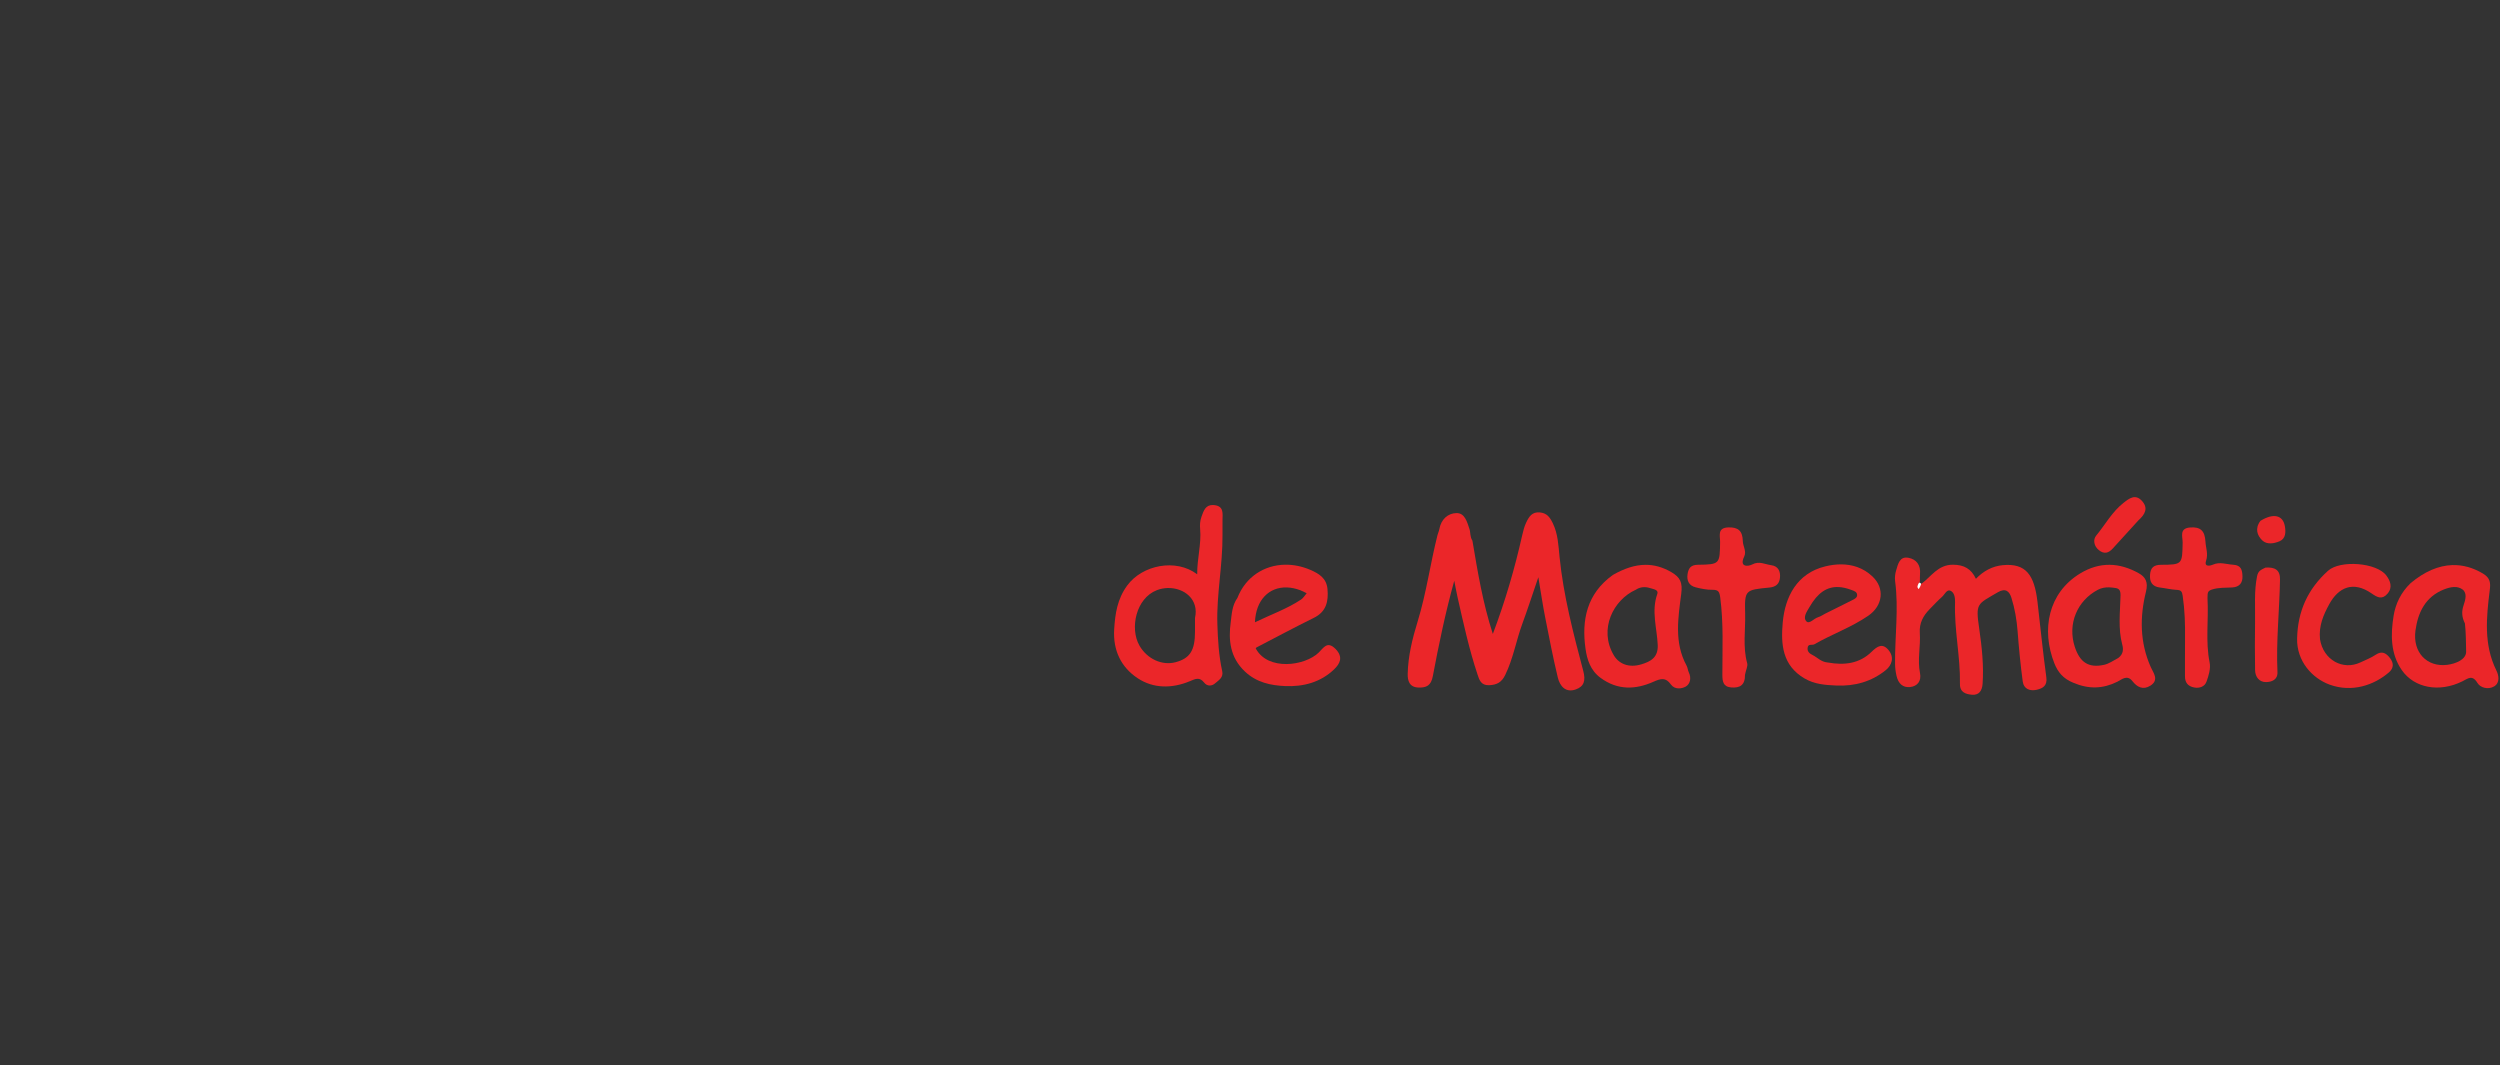 <?xml version="1.0" encoding="UTF-8" standalone="no"?>
<svg
   xmlns:dc="http://purl.org/dc/elements/1.1/"
   xmlns:cc="http://creativecommons.org/ns#"
   xmlns:rdf="http://www.w3.org/1999/02/22-rdf-syntax-ns#"
   xmlns:svg="http://www.w3.org/2000/svg"
   xmlns="http://www.w3.org/2000/svg"
   xmlns:sodipodi="http://sodipodi.sourceforge.net/DTD/sodipodi-0.dtd"
   xmlns:inkscape="http://www.inkscape.org/namespaces/inkscape"
   version="1.1"
   id="Layer_1"
   x="0px"
   y="0px"
   width="100%"
   viewBox="0 0 1000 426"
   enable-background="new 0 0 1000 426"
   xml:space="preserve"
   sodipodi:docname="logo-texto2.svg"
   inkscape:version="0.92.4 (5da689c313, 2019-01-14)"><rect x="0" y="0" width="1000" height="426" fill="#333333" stroke="none"/><defs
   id="defs185" /><sodipodi:namedview
   pagecolor="#ffffff"
   bordercolor="#666666"
   borderopacity="1"
   objecttolerance="10"
   gridtolerance="10"
   guidetolerance="10"
   inkscape:pageopacity="0"
   inkscape:pageshadow="2"
   inkscape:window-width="1920"
   inkscape:window-height="1017"
   id="namedview183"
   showgrid="false"
   inkscape:zoom="0.76199998"
   inkscape:cx="672.04723"
   inkscape:cy="159.6125"
   inkscape:window-x="-8"
   inkscape:window-y="-8"
   inkscape:window-maximized="1"
   inkscape:current-layer="Layer_1" />














<path
   fill="#EB2629"
   opacity="1"
   stroke="none"
   d=" M588.969,216.268   C591.096,228.781 593.04,240.905 597.136,253.591   C602.235,240.048 605.95,227.159 608.892,214.055   C609.291,212.276 609.726,210.604 610.493,208.986   C611.594,206.664 612.837,204.663 615.973,204.971   C618.803,205.249 619.993,206.948 621.146,209.338   C623.196,213.587 623.368,218.246 623.806,222.635   C625.366,238.25 629.332,253.321 633.308,268.383   C634.323,272.227 633.652,274.582 630.312,275.772   C626.229,277.226 623.946,274.432 623.121,271.003   C621.189,262.966 619.621,254.84 618.026,246.727   C617.097,242.002 616.401,237.231 615.334,230.896   C612.924,237.933 611.074,243.686 608.984,249.351   C606.466,256.177 605.301,263.436 602.06,270.044   C600.641,272.94 598.713,273.971 595.598,274.081   C592.37,274.195 591.719,271.921 591.021,269.834   C587.632,259.695 585.369,249.255 583.011,238.844   C582.548,236.799 582.185,234.732 581.701,232.297   C578.144,245.154 575.523,257.826 573.116,270.529   C572.409,274.256 570.577,275.123 567.347,275.015   C563.699,274.893 563.025,272.188 563.08,269.575   C563.234,262.377 564.964,255.388 567.064,248.559   C570.552,237.218 572.108,225.456 575.006,213.994   C575.202,213.217 575.589,212.48 575.725,211.697   C576.409,207.768 579.115,205.27 582.649,205.234   C585.969,205.2 586.858,208.871 587.795,211.628   C588.26,212.993 587.906,214.608 588.969,216.268  z"
   id="path30" />

<path
   fill="#EB2629"
   opacity="1"
   stroke="none"
   d=" M768.439,233.602   C772.515,230.671 775.106,225.881 781.15,225.887   C785.643,225.891 788.525,227.563 790.368,231.524   C793.308,228.439 796.936,226.459 801.093,226.066   C810.401,225.186 813.75,230.024 814.996,240.759   C816.165,250.824 817.17,260.912 818.538,270.949   C818.995,274.306 817.096,275.347 814.728,275.901   C812.041,276.53 809.499,275.658 809.09,272.594   C808.203,265.944 807.552,259.256 807.043,252.566   C806.695,247.992 805.943,243.51 804.582,239.163   C803.745,236.494 802.216,235.085 799.073,236.936   C790.705,241.866 790.197,241.12 791.736,251.81   C792.763,258.943 793.545,266.237 793.034,273.547   C792.838,276.346 791.562,278.118 788.828,277.895   C786.428,277.699 783.916,277.015 783.979,273.561   C784.18,262.664 781.649,251.925 782.021,241.016   C782.085,239.122 781.787,237.053 780.231,236.31   C778.739,235.597 777.905,237.761 776.849,238.701   C775.111,240.249 773.521,241.965 771.891,243.631   C769.292,246.286 767.656,249.201 767.926,253.204   C768.285,258.524 766.924,263.878 767.999,269.218   C768.661,272.5 766.899,274.523 764.018,274.82   C761.229,275.107 759.348,273.552 758.609,270.348   C758.232,268.713 758.041,267.14 758.027,265.539   C757.926,254.524 759.522,243.514 758.045,232.488   C757.855,231.063 758.047,229.485 758.471,228.104   C759.223,225.656 759.822,222.451 763.354,223.108   C766.579,223.708 768.329,226.064 768.01,229.585   C767.936,230.411 767.993,231.249 767.953,232.506   C767.768,233.171 767.694,233.292 767.694,233.292   C767.751,233.758 767.932,233.821 768.439,233.602  z"
   id="path34" />
<path
   d="M 485.174 202.008 C 482.24 201.943 481.478 204.194 480.584 206.727 C 479.991 208.406 479.912 209.988 480.053 211.557 C 480.598 217.626 478.815 223.464 478.881 229.725 C 470.419 223.293 456.906 225.934 450.848 234.25 C 446.935 239.621 446.058 245.431 445.674 251.717 C 445.161 260.105 448.383 266.856 455.049 271.277 C 461.388 275.482 468.811 275.428 475.854 272.512 C 478.168 271.553 479.797 270.653 481.676 273.059 C 482.867 274.584 484.731 274.504 486.086 273.301 C 487.482 272.062 489.449 271.035 488.885 268.473 C 487.51 262.226 487.139 255.883 486.943 249.49 C 486.584 237.745 489.088 226.195 489 213.994 C 489 211.675 488.984 209.845 489.004 208.016 C 489.032 205.425 489.592 202.503 485.791 202.053 C 485.575 202.027 485.369 202.012 485.174 202.008 z M 467.164 235.205 C 473.62 235.08 479.691 239.712 478 247.18 L 478 252.645 C 478 260.177 475.99 263.348 470.242 264.883 C 464.857 266.321 458.839 263.621 455.752 258.188 C 451.867 251.351 454.351 239.326 462.725 236.076 C 464.165 235.517 465.674 235.234 467.164 235.205 z "
   id="path36"
   style="fill:#eb2629;fill-opacity:1" />


<path
   d="M 736.346 225.748 C 734.283 225.753 732.189 226.041 730.121 226.545 C 718.714 229.323 714.008 238.809 713.092 248.996 C 712.309 257.702 712.905 266.155 721.807 271.371 C 725.833 273.73 730.128 274.015 734.537 274.211 C 741.857 274.536 748.588 272.672 754.283 268.078 C 756.809 266.041 757.794 262.883 755.4 260.014 C 753.005 257.142 750.96 258.441 748.596 260.752 C 743.864 265.377 737.898 266.217 731.148 265.004 C 728.466 264.809 727.034 263.04 725.174 262.09 C 723.86 261.419 722.915 260.772 723.041 259.184 C 723.188 257.334 724.866 258.224 725.764 257.707 C 732.809 253.652 740.563 250.934 747.307 246.299 C 753.138 242.291 754.046 235.349 748.955 230.559 C 745.278 227.099 740.884 225.738 736.346 225.748 z M 735.475 234.822 C 737.039 234.899 738.712 235.282 740.512 235.957 C 741.67 236.392 742.831 236.695 742.854 238.031 C 742.871 239.085 741.89 239.573 740.943 240.035 C 737.724 241.608 734.559 243.296 730.998 245 C 729.478 245.696 728.4 246.551 727.176 246.916 C 725.528 247.407 723.701 249.813 722.529 248.516 C 721.048 246.876 722.825 244.519 723.812 242.797 C 727.067 237.125 730.783 234.594 735.475 234.822 z "
   id="path42"
   style="fill:#eb2629;fill-opacity:1" />

<path
   d="M 514.045 225.879 C 505.692 226.002 498.238 230.752 494.965 239.166 C 492.765 242.263 492.72 245.746 492.299 248.793 C 491.298 256.042 492.027 263.024 497.994 268.633 C 502.654 273.013 508.311 274.186 514.117 274.432 C 521.342 274.737 528.261 272.924 533.662 267.719 C 535.969 265.496 537.381 262.852 534.273 259.639 C 530.944 256.196 529.419 259.135 527.514 260.998 C 521.989 266.401 507.096 268.477 502.279 259.33 C 502.391 259.207 502.479 259.039 502.617 258.967 C 510.248 255.006 517.825 250.938 525.537 247.143 C 530.558 244.672 531.432 240.518 530.994 235.619 C 530.611 231.327 527.69 229.462 524.066 227.918 C 520.72 226.492 517.313 225.831 514.045 225.879 z M 514.787 234.977 C 516.447 235.032 518.209 235.384 520.033 236.057 C 520.941 236.391 521.793 236.878 522.67 237.295 C 521.934 238.145 521.34 239.213 520.438 239.812 C 514.786 243.569 508.363 245.821 501.984 248.906 C 502.3 240.046 507.593 234.734 514.787 234.977 z "
   id="path46"
   style="fill:#eb2629;fill-opacity:1" />

<path
   d="M 980.844 226.039 C 975.414 226.232 969.835 228.58 964.25 233.254 C 960.329 237.011 958.217 241.579 957.447 246.285 C 956.226 253.755 956.174 261.541 960.756 268.098 C 965.693 275.163 975.644 277.16 984.996 272.508 C 987.139 271.442 988.905 269.743 990.977 273.178 C 992.163 275.144 995.334 275.966 997.654 274.559 C 1000.051 273.104 999.53 270.173 998.576 268.248 C 993.392 257.79 994.563 246.926 995.908 235.979 C 996.224 233.407 996.268 231.264 993.178 229.418 C 989.201 227.043 985.067 225.889 980.844 226.039 z M 981.488 234.811 C 982.769 234.746 983.979 235.006 985.014 235.791 C 986.971 237.275 986.164 239.963 985.398 242.23 C 984.635 244.491 984.666 246.772 985.969 249.365 C 986.425 253.391 986.343 257.056 986.451 260.574 C 986.551 263.804 982.266 265.515 978.871 265.936 C 970.81 266.933 964.98 260.98 966.191 252.18 C 967.161 245.132 970.051 238.763 977.545 235.787 C 978.859 235.265 980.208 234.875 981.488 234.811 z "
   id="path50"
   style="fill:#eb2629;fill-opacity:1" />
<path
   d="M 658.256 225.93 C 653.896 225.937 649.571 227.45 645.146 229.977 C 634.694 237.487 632.595 248.025 634.203 259.471 C 634.794 263.675 636.101 268.109 640.209 271.129 C 647.087 276.184 654.215 275.882 661.395 272.699 C 664.354 271.387 666.278 270.868 668.363 273.791 C 669.866 275.897 672.635 275.546 674.268 274.643 C 676.045 273.659 676.628 271.259 675.537 268.986 C 675.122 268.123 675.078 267.07 674.623 266.236 C 669.587 256.995 671.267 247.084 672.496 237.518 C 673.076 233.008 672.118 230.95 668.555 228.869 C 665.059 226.828 661.647 225.924 658.256 225.93 z M 657.643 234.857 C 658.726 234.845 659.769 235.107 660.771 235.439 C 661.625 235.723 663.485 236.019 662.924 237.582 C 660.464 244.436 662.803 251.232 663.092 258.027 C 663.303 262.992 660.26 264.618 656.531 265.738 C 651.596 267.222 647.576 265.625 645.48 262.045 C 639.419 251.691 645.317 239.958 654.266 235.924 C 655.434 235.156 656.559 234.87 657.643 234.857 z "
   id="path52"
   style="fill:#eb2629;fill-opacity:1" />
<path
   d="M 843.859 225.924 C 839.937 225.883 836 226.986 832.072 229.373 C 819.243 237.168 816.455 251.927 821.742 265.332 C 823.146 268.891 825.338 271.484 829.23 273.061 C 835.467 275.74 841.147 275.567 846.947 272.688 C 848.606 271.864 850.823 269.725 852.947 272.434 C 854.869 274.883 857.254 276.122 860.193 274.242 C 863.745 271.971 861.337 269.144 860.332 266.895 C 855.918 257.019 855.869 246.781 858.389 236.672 C 859.362 232.766 858.112 230.772 855.557 229.33 C 851.689 227.148 847.781 225.964 843.859 225.924 z M 843.656 234.939 C 844.559 234.964 845.461 235.084 846.361 235.236 C 847.636 235.452 848.251 236.183 848.209 238.174 C 848.071 244.744 847.152 251.385 848.922 257.934 C 849.371 259.596 849.414 261.624 847.303 263.195 C 845.241 264.306 843.563 265.495 841.711 265.91 C 835.505 267.301 831.956 265.023 829.902 258.691 C 826.961 249.623 830.82 240.285 839.154 235.91 C 840.648 235.126 842.152 234.899 843.656 234.939 z "
   id="path54"
   style="fill:#eb2629;fill-opacity:1" />





<path
   fill="#EB2629"
   opacity="1"
   stroke="none"
   d=" M928,255.69   C929.321,263.981 937.148,268.275 944.158,264.968   C946.22,263.996 948.391,263.166 950.265,261.904   C952.826,260.18 954.519,261.29 956.002,263.234   C957.482,265.174 957.604,267.185 955.586,268.935   C949.709,274.031 940.798,277.135 931.822,273.843   C924.813,271.272 918.667,264.426 918.843,255.488   C919.061,244.423 923.171,235.57 931.195,228.317   C936.081,223.901 950.721,225.022 954.557,230.232   C956.079,232.297 957.197,234.924 955,237.467   C952.817,239.993 950.962,238.983 948.611,237.353   C941.339,232.312 935.39,234.832 931.633,241.794   C929.352,246.02 927.465,250.298 928,255.69  z"
   id="path66" />

<path
   fill="#EB2629"
   opacity="1"
   stroke="none"
   d=" M883,239.296   C883.488,248.167 882.143,256.603 883.853,265.013   C884.338,267.394 883.473,270.237 882.608,272.646   C881.895,274.632 879.851,275.412 877.636,274.984   C875.193,274.512 873.973,273.045 873.991,270.504   C874.027,265.514 873.948,260.522 874.014,255.532   C874.09,249.756 873.916,244.011 873.065,238.276   C872.819,236.621 872.431,236.032 870.725,235.949   C868.465,235.839 866.231,235.279 863.974,235.009   C860.845,234.635 859.784,232.722 860.018,229.842   C860.234,227.189 861.369,225.931 864.393,225.918   C872.987,225.88 872.901,225.726 873.057,217.04   C873.099,214.727 871.582,211.347 876.026,210.99   C880.195,210.654 881.941,212.324 882.181,216.648   C882.322,219.187 883.343,221.545 882.441,224.275   C881.485,227.168 884.559,226.132 885.14,225.871   C887.93,224.619 890.508,225.733 893.207,225.883   C896.508,226.067 896.875,228.002 896.986,230.423   C897.115,233.213 895.727,234.8 892.943,234.978   C890.17,235.156 887.436,234.919 884.65,235.857   C882.71,236.511 883.129,237.618 883,239.296  z"
   id="path70" />
<path
   fill="#EB2629"
   opacity="1"
   stroke="none"
   d=" M698,269.916   C698.065,274.12 695.863,275.248 692.523,274.981   C689.214,274.717 688.947,272.551 688.947,269.783   C688.943,259.53 689.44,249.267 688.096,239.031   C687.796,236.747 687.399,235.888 684.977,235.921   C682.733,235.951 680.436,235.48 678.24,234.924   C675.564,234.245 674.613,232.204 675.034,229.593   C675.398,227.337 676.265,225.949 679.148,225.908   C687.976,225.784 687.915,225.621 688.039,216.774   C688.072,214.386 686.818,211.125 691.295,210.964   C695.239,210.822 697.035,212.321 697.121,216.43   C697.164,218.457 698.695,220.515 697.685,222.613   C695.569,227.008 699.318,226.603 700.882,225.781   C703.72,224.289 706.003,225.745 708.466,226.074   C711.228,226.442 712.261,228.433 711.988,231.109   C711.729,233.635 710.286,234.783 707.758,235.024   C697.996,235.958 697.825,236.002 698.06,245.511   C698.223,252.084 697.062,258.712 698.868,265.258   C699.209,266.495 698.322,268.07 698,269.916  z"
   id="path72" />





<path
   fill="#EB2629"
   opacity="1"
   stroke="none"
   d=" M906.189,227.036   C909.979,226.777 912.062,228 912.002,231.717   C911.803,244.095 910.411,256.44 910.987,268.84   C911.133,271.982 908.547,272.809 906.432,272.836   C903.744,272.87 902.075,270.818 902.034,268.04   C901.94,261.57 901.915,255.096 902.025,248.626   C902.128,242.558 901.595,236.49 902.846,230.414   C903.282,228.292 904.479,227.89 906.189,227.036  z"
   id="path84" />















<path
   fill="#EB2629"
   opacity="1"
   stroke="none"
   d=" M855.338,208.165   C851.751,212.069 848.432,215.718 845.128,219.379   C843.454,221.234 841.677,221.773 839.545,220.058   C837.496,218.409 837.177,215.82 838.445,214.285   C842.083,209.878 844.847,204.702 849.435,201.117   C851.641,199.392 854.093,197.466 856.737,200.313   C859.391,203.17 858.123,205.693 855.338,208.165  z"
   id="path116" />




<path
   fill="#EB2629"
   opacity="1"
   stroke="none"
   d=" M904.174,208.341   C909.378,205.138 913.148,206.036 913.938,210.434   C914.353,212.743 914.36,215.407 911.853,216.49   C909.652,217.44 906.728,217.95 904.879,216.134   C902.902,214.191 901.854,211.439 904.174,208.341  z"
   id="path126" />




<path
   fill="#FFFFFF"
   opacity="1"
   stroke="none"
   d=" M768.469,233.514   C768.258,234.358 767.877,234.995 767.496,235.631   C766.602,234.889 767.059,234.044 767.615,233.072   C768.044,233.055 768.171,233.181 768.469,233.514  z"
   id="path136" />






















</svg>